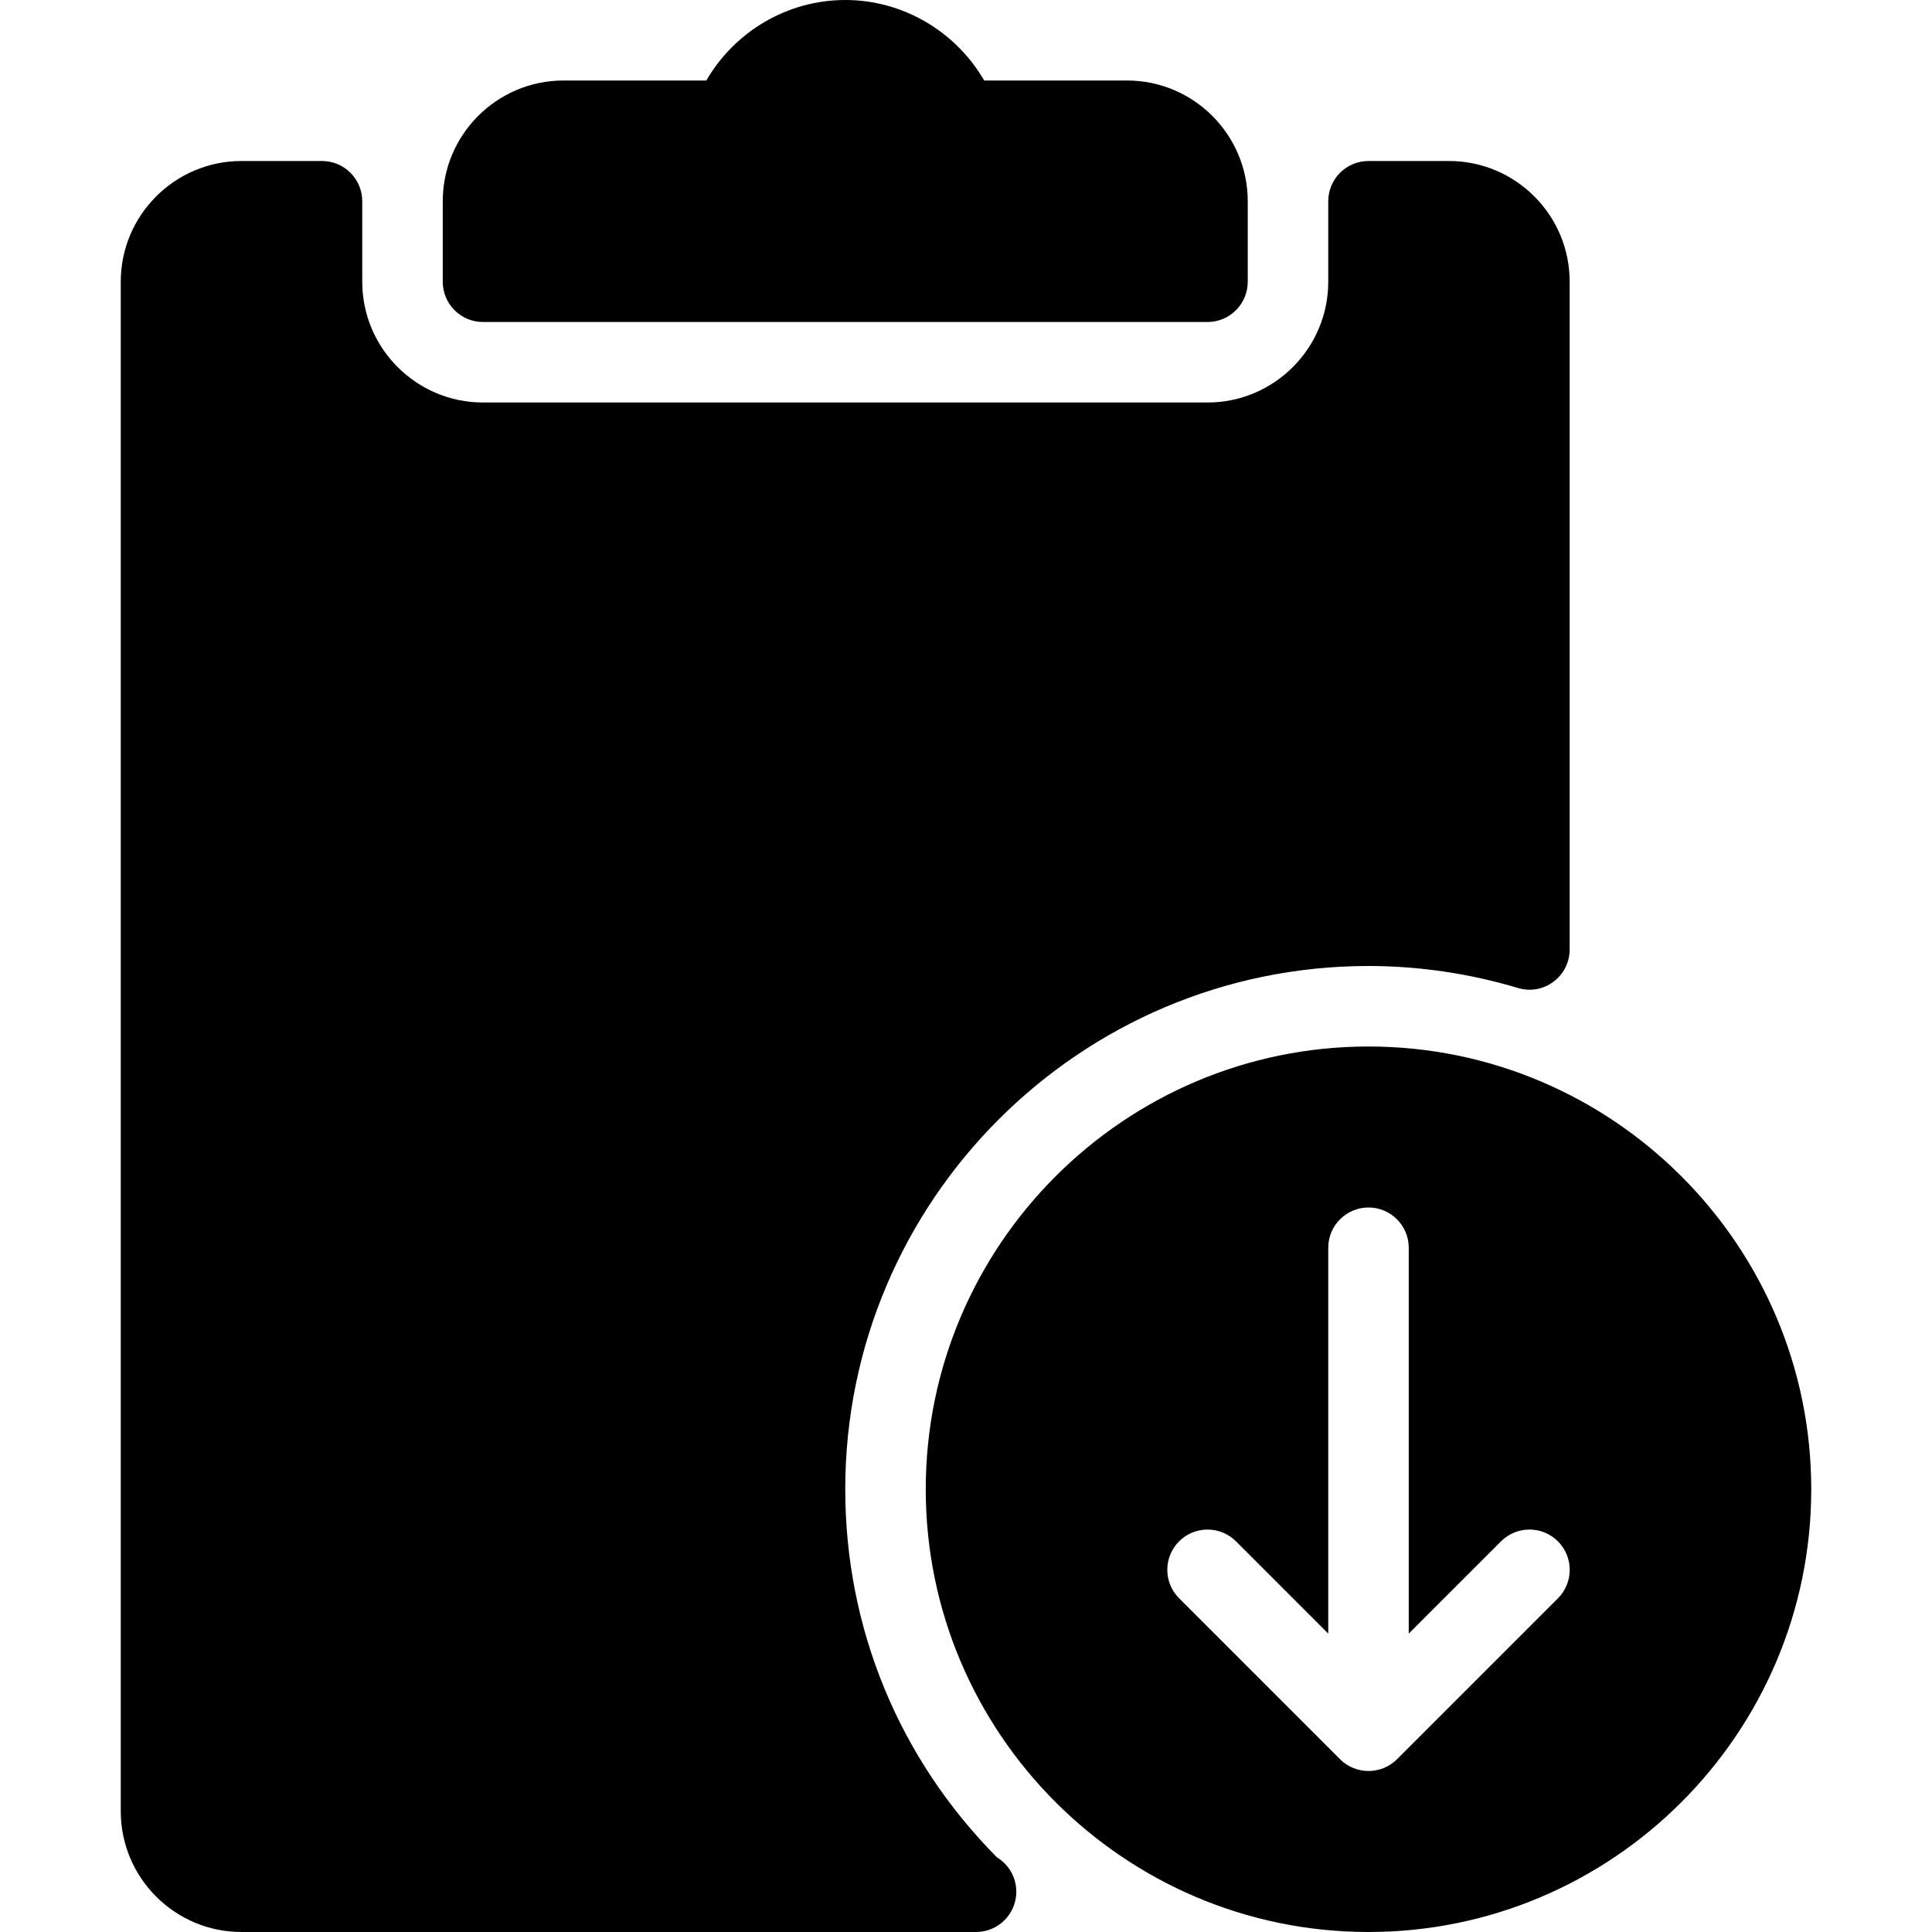 <?xml version="1.0" encoding="iso-8859-1"?>
<!-- Generator: Adobe Illustrator 19.2.1, SVG Export Plug-In . SVG Version: 6.00 Build 0)  -->
<svg version="1.1" id="Layer_1" xmlns="http://www.w3.org/2000/svg" xmlns:xlink="http://www.w3.org/1999/xlink" x="0px" y="0px"
	 viewBox="0 0 24 24" style="enable-background:new 0 0 24 24;" xml:space="preserve">
<g>
	<g>
		<path d="M6,4h9c0.276,0,0.5-0.224,0.5-0.5v-1C15.5,1.673,14.827,1,14,1h-1.774c-0.354-0.61-1.009-1-1.726-1S9.128,0.39,8.774,1H7
			C6.173,1,5.5,1.673,5.5,2.5v1C5.5,3.776,5.724,4,6,4z M10.5,18.5c0-3.584,2.916-6.5,6.5-6.5c0.624,0,1.249,0.092,1.857,0.273
			c0.152,0.047,0.316,0.017,0.441-0.078c0.127-0.094,0.201-0.243,0.201-0.401V3.5C19.5,2.673,18.827,2,18,2h-1
			c-0.276,0-0.5,0.224-0.5,0.5v1C16.5,4.327,15.827,5,15,5H6C5.173,5,4.5,4.327,4.5,3.5v-1C4.5,2.224,4.276,2,4,2H3
			C2.173,2,1.5,2.673,1.5,3.5v19C1.5,23.327,2.173,24,3,24h9.105c0.007,0,0.015,0.001,0.02,0c0.276,0,0.5-0.224,0.5-0.5
			c0-0.182-0.097-0.34-0.241-0.428C11.168,21.846,10.5,20.226,10.5,18.5z M17,13c-3.032,0-5.5,2.467-5.5,5.5S13.968,24,17,24
			s5.5-2.467,5.5-5.5S20.032,13,17,13z M19.354,19.854l-1.999,1.999c-0.046,0.046-0.102,0.083-0.163,0.109
			C17.13,21.987,17.065,22,17,22s-0.13-0.013-0.191-0.038c-0.062-0.025-0.117-0.062-0.163-0.109l-1.999-1.999
			c-0.195-0.195-0.195-0.512,0-0.707c0.195-0.195,0.512-0.195,0.707,0l1.146,1.146V15.5c0-0.276,0.224-0.5,0.5-0.5
			s0.5,0.224,0.5,0.5v4.793l1.146-1.146c0.195-0.195,0.512-0.195,0.707,0C19.548,19.342,19.549,19.658,19.354,19.854z"/>
	</g>
</g>
</svg>
